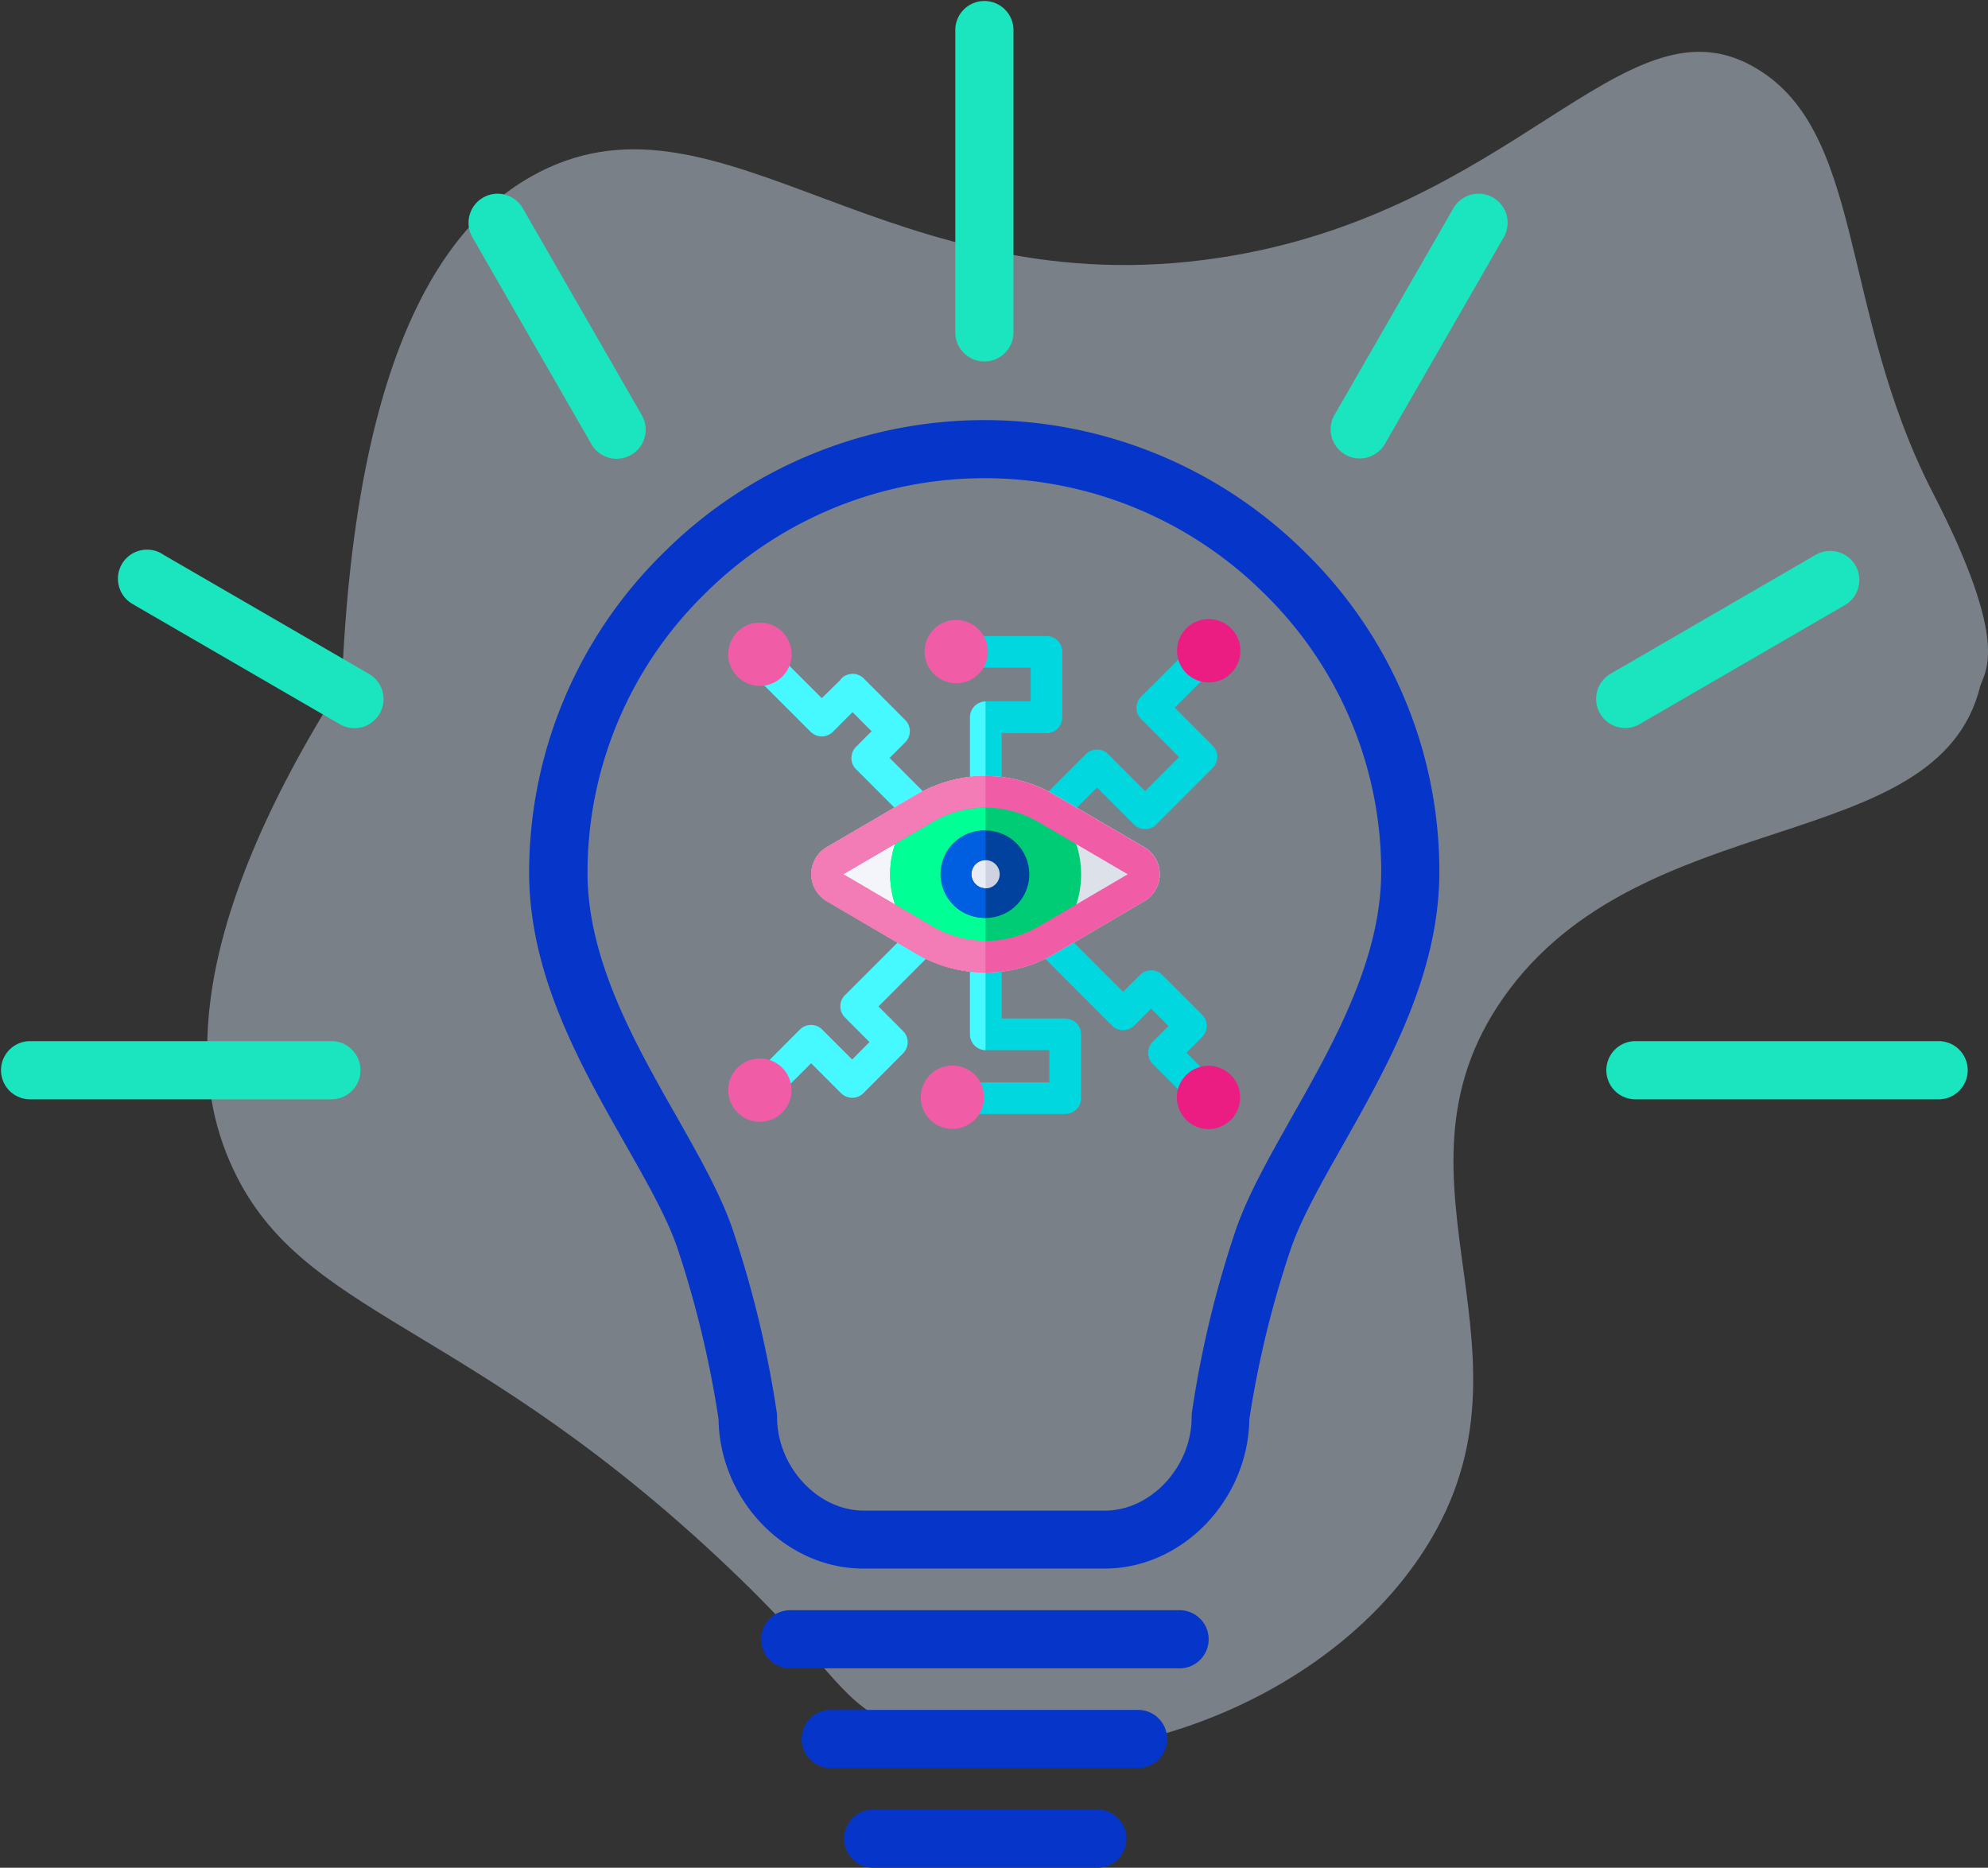 <svg xmlns="http://www.w3.org/2000/svg" viewBox="0 0 532.22 500"><rect x="0" y="0" width="532.22" height="500" fill="#333333" stroke="none"/><defs><style>.cls-1{fill:#d4e1f4;opacity:0.44;}.cls-2{fill:#0635c9;}.cls-3{fill:#1ae5be;}.cls-4{fill:#00d7df;}.cls-5{fill:#46f8ff;}.cls-6{fill:#eb1d83;}.cls-7{fill:#f05ca5;}.cls-8{fill:#dce1ea;}.cls-9{fill:#f3f5fb;}.cls-10{fill:none;}.cls-11{fill:#00cc76;}.cls-12{fill:#00ff94;}.cls-13{fill:#ced2e1;}.cls-14{fill:#e9ecf4;}.cls-15{fill:#00429d;}.cls-16{fill:#005fe1;}.cls-17{fill:#f37bb6;}</style></defs><title>Inspiration_1</title><g id="Layer_2" data-name="Layer 2"><g id="Layer_1-2" data-name="Layer 1"><path class="cls-1" d="M326.53,69C238,82.46,193.61,21.05,144.53,46c-23.84,12.12-49.2,44.85-53,137-42.12,66.53-40,105.05-30,128,18.51,42.63,63.82,41,137,112,26.08,25.28,26,32.81,43.12,39.9,43,17.8,109-2.69,138.38-46,36.58-53.88-12.57-100,22.5-149.87,36.81-52.37,116.11-37.36,127.56-83.16,1-3.9,8.61-10.69-12.61-51.89C492,82.48,499.58,34.06,468.73,17.47,434.45-1,405,57.07,326.53,69Z"/><path class="cls-2" d="M233.51,484.43a7.79,7.79,0,0,0,0,15.57h60a7.79,7.79,0,1,0,0-15.57Z"/><path class="cls-2" d="M323.58,438.84a7.78,7.78,0,0,0-7.79-7.78H211.27a7.79,7.79,0,0,0,0,15.57H315.79A7.79,7.79,0,0,0,323.58,438.84Z"/><path class="cls-2" d="M312.46,465.53a7.78,7.78,0,0,0-7.79-7.78H222.39a7.78,7.78,0,1,0,0,15.56h82.28a7.78,7.78,0,0,0,7.79-7.78Z"/><path class="cls-2" d="M345.61,334.21c2.79-8.06,8.15-17.53,13.83-27.56,12.14-21.46,25.9-45.78,25.9-73.33a119.41,119.41,0,0,0-36-85.51,121.72,121.72,0,0,0-171.68.15,119.81,119.81,0,0,0-36,85.64c0,27.4,13.72,51.55,25.83,72.86,5.73,10.1,11.15,19.63,13.88,27.7a275.63,275.63,0,0,1,11,45.76c.3,21.66,17.93,40,38.77,40h64.56c20.84,0,38.47-18.36,38.77-40A270,270,0,0,1,345.61,334.21Zm-26.52,44a9.39,9.39,0,0,0-.07,1.19c0,13.23-10.85,25-23.21,25H231.25c-12.36,0-23.21-11.78-23.21-25a9.82,9.82,0,0,0-.06-1.09,284.46,284.46,0,0,0-11.8-49.07c-3.21-9.47-9-19.65-15.09-30.41-11.16-19.63-23.8-41.9-23.8-65.19A104.35,104.35,0,0,1,188.65,159a106.16,106.16,0,0,1,149.78-.13,104,104,0,0,1,31.34,74.43c0,23.45-12.69,45.87-23.88,65.66-6,10.66-11.73,20.73-15,30.14A279.31,279.31,0,0,0,319.09,378.17Z"/><path class="cls-3" d="M255.75,7.78V89.26a7.79,7.79,0,0,0,15.57,0h0V7.78a7.79,7.79,0,0,0-15.57,0Z"/><path class="cls-3" d="M158.29,118.83a7.78,7.78,0,1,0,13.59-7.59l-.1-.17L140,55.83a7.78,7.78,0,1,0-13.57,7.62s0,.09.08.14Z"/><path class="cls-3" d="M36,162l55,31.89a7.78,7.78,0,1,0,7.8-13.47h0l-55-31.89a7.79,7.79,0,1,0-8,13.33Z"/><path class="cls-3" d="M360.14,121.7a7.79,7.79,0,0,0,10.63-2.87l31.77-55.24a7.78,7.78,0,1,0-13.41-7.9.64.64,0,0,0-.08.14l-31.78,55.24a7.78,7.78,0,0,0,2.87,10.62Z"/><path class="cls-3" d="M435,194.89a7.7,7.7,0,0,0,3.89-1l55-31.89a7.78,7.78,0,0,0-7.8-13.47l-55,31.89A7.79,7.79,0,0,0,435,194.89Z"/><path class="cls-3" d="M519.28,278.72H438.11a7.79,7.79,0,1,0,0,15.57h81.17a7.79,7.79,0,0,0,0-15.57Z"/><path class="cls-3" d="M89,278.72H7.78a7.79,7.79,0,0,0,0,15.57H89a7.79,7.79,0,0,0,0-15.57Z"/><path class="cls-4" d="M285.17,272.66h-17V256.13a4.24,4.24,0,0,0-8.47,0v20.76a4.24,4.24,0,0,0,4.23,4.24h17v8.62h-29a4.24,4.24,0,0,0,0,8.47h33.26a4.24,4.24,0,0,0,4.24-4.23v-17.1a4.23,4.23,0,0,0-4.24-4.23Z"/><path class="cls-5" d="M259.67,256.13v20.76a4.23,4.23,0,0,0,4.18,4.23V251.9a4.23,4.23,0,0,0-4.18,4.23Z"/><path class="cls-4" d="M257.93,178.74h18v9h-12c-2.33,0-2.67,1.89-2.67,4.23V212c0,2.34.34,4.24,2.67,4.24a4.24,4.24,0,0,0,4.24-4.24V196.26h12a4.23,4.23,0,0,0,4.23-4.24V174.5a4.23,4.23,0,0,0-4.23-4.23H257.93a4.24,4.24,0,0,0,0,8.47Z"/><path class="cls-5" d="M259.67,192V212a4.23,4.23,0,0,0,4.18,4.23V187.79a4.23,4.23,0,0,0-4.18,4.23Z"/><path class="cls-4" d="M278.16,220.38a4.24,4.24,0,0,0,6,0l9.54-9.56,9.88,9.89a4.21,4.21,0,0,0,3,1.25h0a4.21,4.21,0,0,0,3-1.25l15.06-15.11a4.23,4.23,0,0,0,0-6l-10.15-10.17L326,178a4.24,4.24,0,1,0-6-6l-14.51,14.49a4.23,4.23,0,0,0,0,6l10.16,10.19-9.08,9.11-9.87-9.89a4.27,4.27,0,0,0-3-1.25h0a4.21,4.21,0,0,0-3,1.25l-12.55,12.55a4.23,4.23,0,0,0,0,6Z"/><path class="cls-5" d="M250.22,248.4a4.23,4.23,0,0,0-6,0l-18,18a4.23,4.23,0,0,0,0,6l6.56,6.57-4.65,4.66-8-8a4.23,4.23,0,0,0-3-1.25h0a4.26,4.26,0,0,0-3,1.24L200.69,289.1a4.24,4.24,0,0,0,6,6l10.46-10.46,8,8a4.25,4.25,0,0,0,3,1.24h0a4.22,4.22,0,0,0,3-1.24L241.75,282a4.23,4.23,0,0,0,0-6l-6.56-6.57,15-15.05a4.23,4.23,0,0,0,0-6Z"/><path class="cls-4" d="M317.63,281.81l4.18-4.19a4.25,4.25,0,0,0,0-6L311.19,261a4.25,4.25,0,0,0-6,0l-4.52,4.53-17.15-17.17a4.23,4.23,0,0,0-6,6l20.15,20.18a4.26,4.26,0,0,0,3,1.24h0a4.26,4.26,0,0,0,3-1.24l4.51-4.53,4.64,4.65-4.18,4.2a4.23,4.23,0,0,0,0,6l11.06,11.06a4.23,4.23,0,1,0,6-6Z"/><path class="cls-5" d="M217,195.89a4.24,4.24,0,0,0,6,0l5.24-5.25,5.1,5.11-4.16,4.18a4.23,4.23,0,0,0,0,6l14.4,14.41a4.23,4.23,0,1,0,6-6l-11.41-11.43,4.16-4.17a4.23,4.23,0,0,0,0-6l-11.07-11.1a4.23,4.23,0,0,0-6,0l-.16.18L225,182,220,186.9l-9.71-9.71a4.24,4.24,0,1,0-6,6Z"/><path class="cls-6" d="M323.61,182.69a8.48,8.48,0,1,1,8.47-8.48A8.49,8.49,0,0,1,323.61,182.69Z"/><path class="cls-6" d="M323.55,302.26a8.47,8.47,0,1,1,8.46-8.47A8.47,8.47,0,0,1,323.55,302.26Z"/><path class="cls-7" d="M255,302.21a8.48,8.48,0,1,1,8.46-8.48A8.48,8.48,0,0,1,255,302.21Z"/><path class="cls-7" d="M203.44,300.31a8.47,8.47,0,1,1,8.46-8.47A8.47,8.47,0,0,1,203.44,300.31Z"/><path class="cls-7" d="M203.46,183.62a8.48,8.48,0,1,1,8.46-8.48A8.48,8.48,0,0,1,203.46,183.62Z"/><path class="cls-8" d="M306.35,226.79l-24.06-14.06a36.63,36.63,0,0,0-36.88,0l-24.06,14.06a8.38,8.38,0,0,0,0,14.46l24,14.08a36.59,36.59,0,0,0,37,0l24-14.08a8.38,8.38,0,0,0,0-14.46Z"/><path class="cls-9" d="M245.41,212.73l-24.06,14.06a8.38,8.38,0,0,0,0,14.46l24,14.08a36.53,36.53,0,0,0,18.48,5h0V207.75a36.53,36.53,0,0,0-18.44,5Z"/><path class="cls-10" d="M263.85,222.34a11.71,11.71,0,1,1,0,23.41v6.12a28.11,28.11,0,0,0,14.2-3.85l23.89-14-23.92-14a28.08,28.08,0,0,0-14.17-3.83h0Z"/><path class="cls-10" d="M263.85,237.82a3.78,3.78,0,0,0,0-7.56Z"/><path class="cls-10" d="M260.07,234a3.79,3.79,0,0,0,3.78,3.78v-7.56a3.79,3.79,0,0,0-3.78,3.78Z"/><path class="cls-10" d="M226.23,234l23.42,14a28.08,28.08,0,0,0,14.2,3.85v-6.12a11.71,11.71,0,1,1,0-23.41v-6.12a28.05,28.05,0,0,0-14.17,3.83Z"/><circle class="cls-11" cx="263.88" cy="234.06" r="25.56"/><path class="cls-12" d="M238.29,234a25.59,25.59,0,0,0,25.56,25.56V208.48A25.59,25.59,0,0,0,238.29,234Z"/><circle class="cls-13" cx="263.85" cy="234.04" r="7.74"/><path class="cls-14" d="M256.11,234a7.73,7.73,0,0,0,7.74,7.74V226.3a7.74,7.74,0,0,0-7.74,7.74Z"/><path class="cls-15" d="M263.85,245.75A11.71,11.71,0,1,1,275.56,234,11.72,11.72,0,0,1,263.85,245.75Zm0-15.49a3.78,3.78,0,1,0,3.78,3.78A3.79,3.79,0,0,0,263.85,230.26Z"/><path class="cls-16" d="M260.07,234a3.79,3.79,0,0,1,3.78-3.78v-7.92a11.71,11.71,0,1,0,0,23.41v-7.93a3.79,3.79,0,0,1-3.78-3.78Z"/><path class="cls-7" d="M263.85,216.22A28.08,28.08,0,0,1,278,220.05l23.92,14-23.89,14a28.11,28.11,0,0,1-28.4,0l-23.89-14,23.92-14a28.05,28.05,0,0,1,14.17-3.83m0-8.47a36.56,36.56,0,0,0-18.44,5l-24.06,14.06a8.38,8.38,0,0,0,0,14.46l24,14.08a36.59,36.59,0,0,0,37,0l24-14.08a8.38,8.38,0,0,0,0-14.46l-24.06-14.06a36.56,36.56,0,0,0-18.44-5Z"/><path class="cls-17" d="M263.85,251.87a28.05,28.05,0,0,1-14.2-3.85l-23.89-14,23.92-14a28.05,28.05,0,0,1,14.17-3.83v-8.47a36.53,36.53,0,0,0-18.44,5l-24.06,14.06a8.38,8.38,0,0,0,0,14.46l24,14.08a36.53,36.53,0,0,0,18.48,5Z"/><path class="cls-7" d="M256,182.91a8.47,8.47,0,1,1,8.47-8.47A8.48,8.48,0,0,1,256,182.91Z"/></g></g></svg>